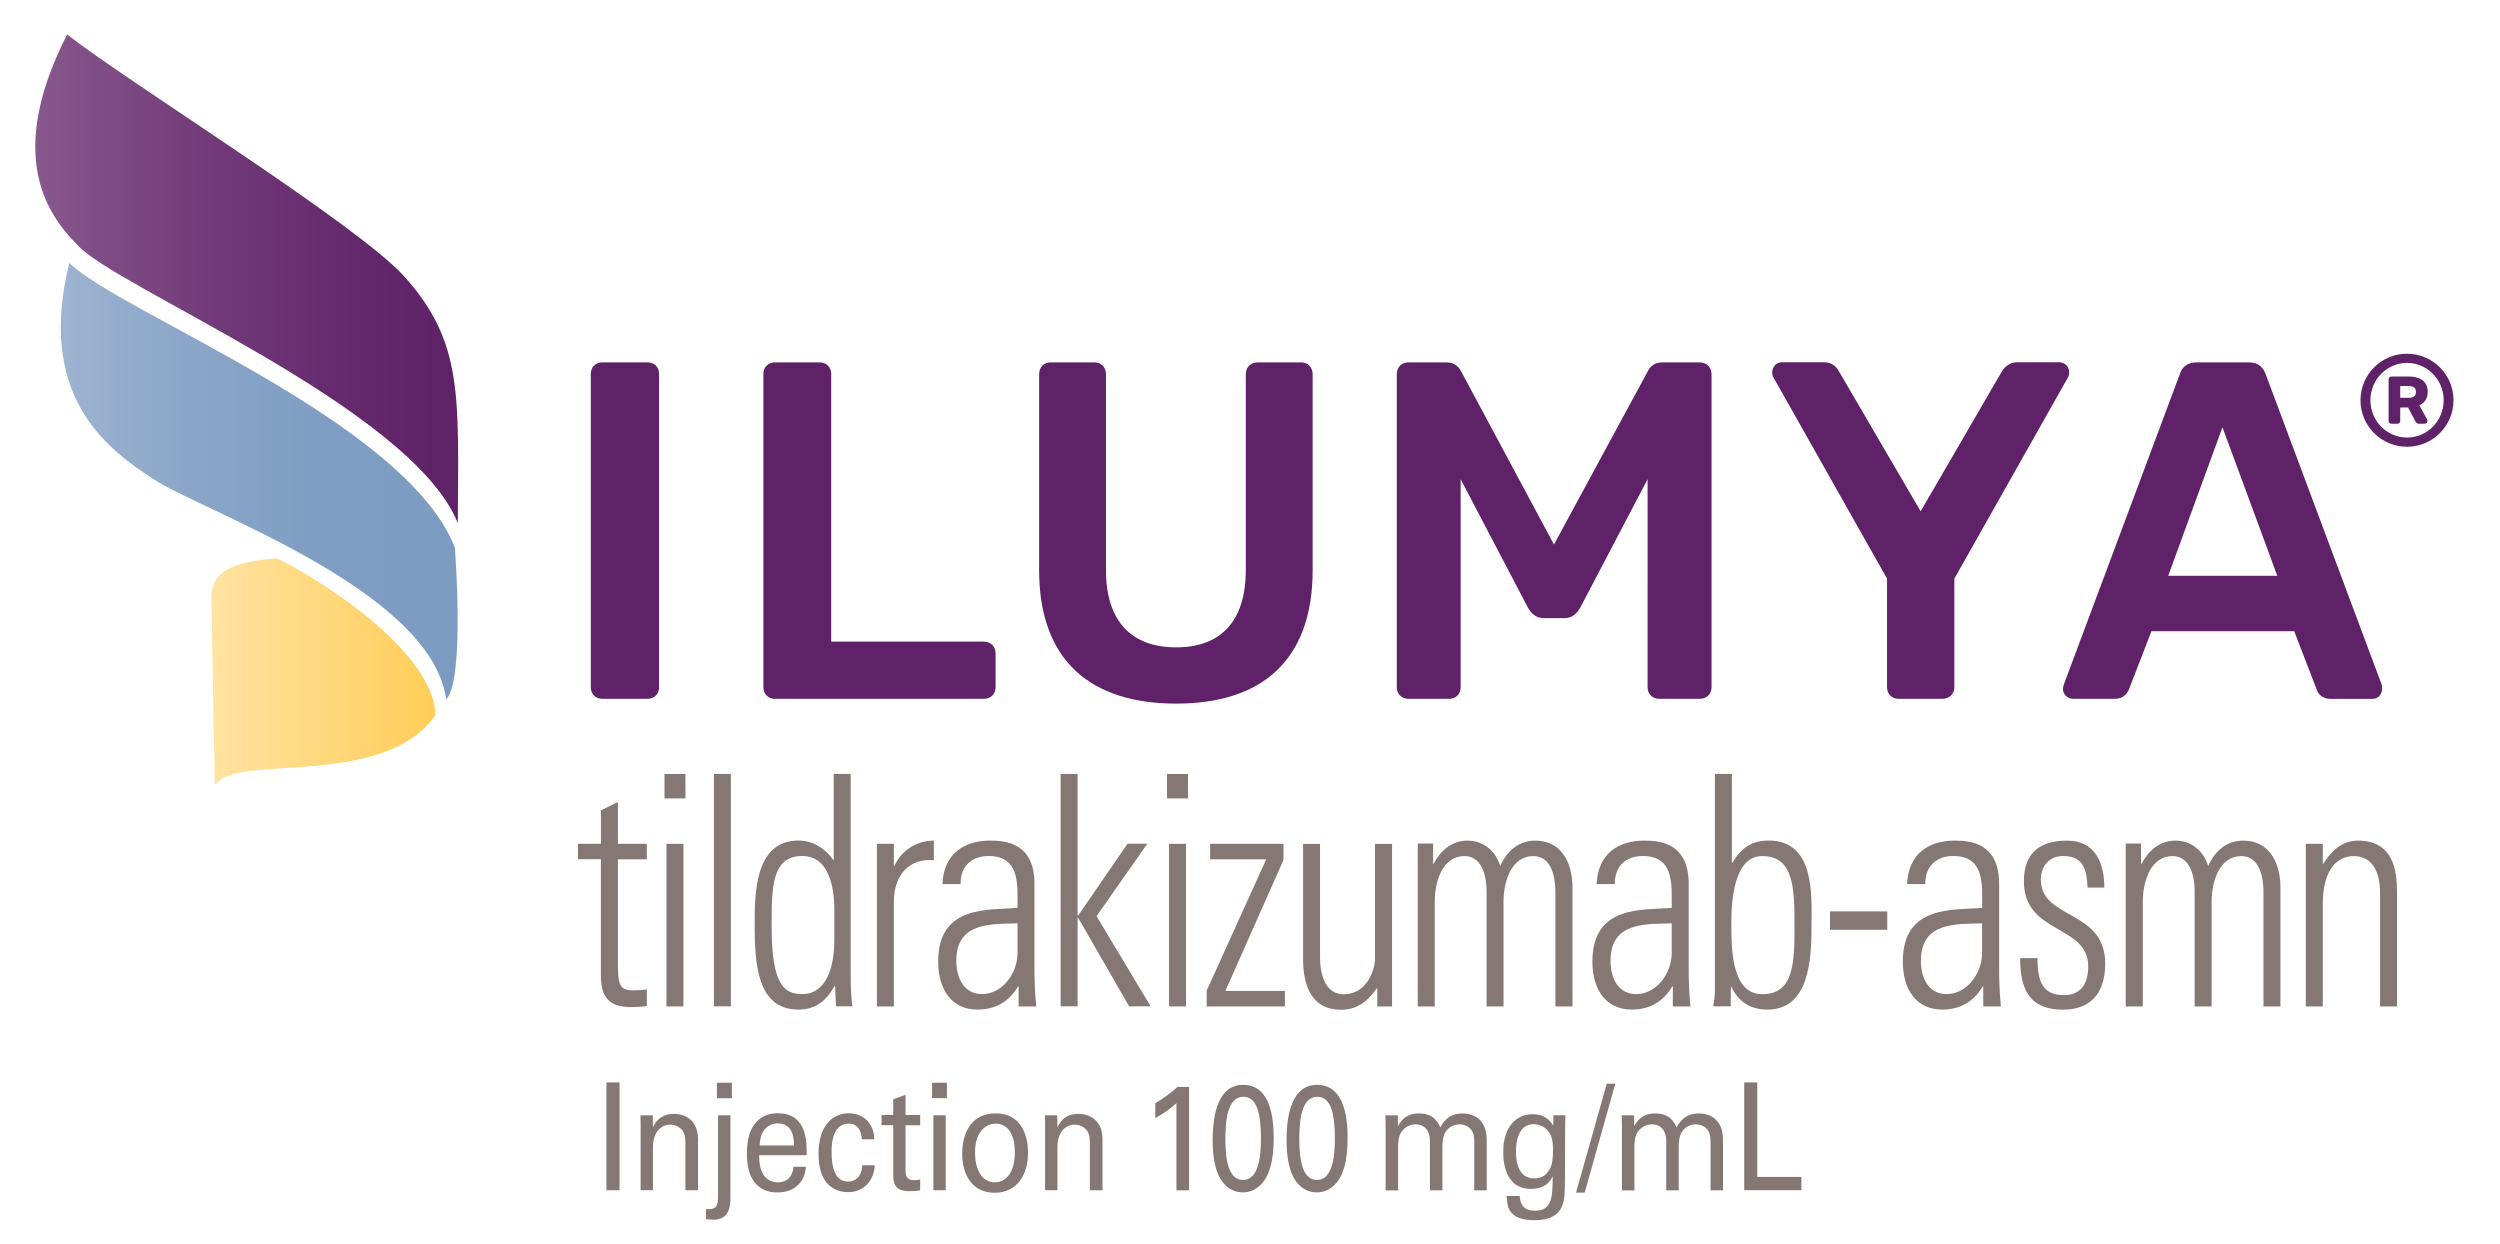 <?xml version="1.0" encoding="utf-8"?>
<!-- Generator: Adobe Illustrator 25.1.0, SVG Export Plug-In . SVG Version: 6.00 Build 0)  -->
<svg version="1.1" id="Logo" xmlns="http://www.w3.org/2000/svg" xmlns:xlink="http://www.w3.org/1999/xlink" x="0px" y="0px"
	 viewBox="0 0 318.25 158.39" enable-background="new 0 0 318.25 158.39" xml:space="preserve">
<g>
	<path fill="#5F2167" d="M75.21,87.49V47.6c0-0.86,0.61-1.47,1.47-1.47h5.75c0.86,0,1.47,0.61,1.47,1.47v39.89
		c0,0.86-0.61,1.47-1.47,1.47h-5.75C75.82,88.96,75.21,88.35,75.21,87.49z"/>
	<path fill="#5F2167" d="M97.18,87.49V47.6c0-0.86,0.61-1.47,1.47-1.47h5.69c0.86,0,1.47,0.61,1.47,1.47v34.08h19.4
		c0.92,0,1.53,0.61,1.53,1.53v4.28c0,0.86-0.61,1.47-1.53,1.47H98.65C97.79,88.96,97.18,88.35,97.18,87.49z"/>
	<path fill="#5F2167" d="M132.28,72.56v-24.9c0-0.92,0.61-1.53,1.47-1.53h5.57c0.86,0,1.47,0.61,1.47,1.53v24.9
		c0,6.67,3.37,9.85,8.93,9.85s8.87-3.18,8.87-9.85v-24.9c0-0.92,0.61-1.53,1.53-1.53h5.51c0.86,0,1.47,0.61,1.47,1.53v24.9
		c0,11.75-6.73,17.01-17.38,17.01S132.28,84.31,132.28,72.56z"/>
	<path fill="#5F2167" d="M177.81,87.49V47.66c0-0.92,0.61-1.53,1.53-1.53h4.83c1.16,0,1.65,0.8,1.84,1.16l11.81,22.03l11.93-22.03
		c0.18-0.37,0.67-1.16,1.83-1.16h4.77c0.92,0,1.53,0.61,1.53,1.53v39.83c0,0.86-0.61,1.47-1.53,1.47h-5.14
		c-0.86,0-1.47-0.61-1.47-1.47V61l-8.57,16.34c-0.43,0.73-0.98,1.35-2.08,1.35h-2.51c-1.1,0-1.65-0.61-2.08-1.35L185.94,61v26.49
		c0,0.86-0.61,1.47-1.47,1.47h-5.14C178.42,88.96,177.81,88.35,177.81,87.49z"/>
	<path fill="#5F2167" d="M240.22,87.49V73.66l-14.44-25.58c-0.12-0.18-0.18-0.43-0.18-0.67c0-0.73,0.55-1.29,1.22-1.29h5.45
		c0.98,0,1.59,0.67,1.83,1.16l10.4,17.81l10.34-17.81c0.31-0.49,0.92-1.16,1.9-1.16h5.38c0.73,0,1.29,0.55,1.29,1.29
		c0,0.24-0.06,0.49-0.18,0.67l-14.44,25.58v13.83c0,0.86-0.67,1.47-1.53,1.47h-5.57C240.83,88.96,240.22,88.35,240.22,87.49z"/>
	<path fill="#5F2167" d="M262.61,87.68c0-0.12,0.06-0.37,0.12-0.55l14.75-39.47c0.24-0.86,0.92-1.53,2.14-1.53h6.67
		c1.22,0,1.84,0.67,2.14,1.53l14.75,39.47c0.06,0.18,0.06,0.43,0.06,0.55c0,0.73-0.55,1.29-1.22,1.29h-5.32
		c-1.16,0-1.65-0.73-1.77-1.16l-2.88-7.46h-18.17L271,87.8c-0.18,0.43-0.67,1.16-1.77,1.16h-5.32
		C263.23,88.96,262.61,88.41,262.61,87.68z M289.9,73.3l-6.98-18.91l-6.91,18.91H289.9z"/>
</g>
<g>
	<g>
		<path fill="#857874" d="M73.58,109.39v-1.97h2.92v-4.26l2.16-1.07v5.33h3.68v1.97h-3.68v13.28c0,2.75,0.25,3.4,1.98,3.4
			c0.72,0,1.23-0.04,1.7-0.12v2.13c-0.65,0.08-1.37,0.12-2.06,0.12c-2.92,0-3.79-1.48-3.79-4.02v-14.8H73.58z"/>
		<path fill="#857874" d="M84.59,101.64v-3.11h2.67v3.11H84.59z M84.84,128.12v-20.7H87v20.7H84.84z"/>
		<path fill="#857874" d="M90.88,128.12V98.52h2.16v29.59H90.88z"/>
		<path fill="#857874" d="M106.31,125.49l-0.07,0.04c-1.12,1.97-2.49,2.99-4.62,2.99c-5.27,0-5.55-5.94-5.55-10.78
			c0-3.98,0-10.74,5.59-10.74c1.66,0,3.28,0.86,4.4,2.46l0.07,0.04V98.52h2.16v25.49c0,2.05,0.11,3.4,0.22,4.1h-2.09L106.31,125.49z
			 M106.21,119.63v-3.69c0-1.23,0-6.97-4.08-6.97c-3.9,0-3.9,4.02-3.9,8.85c0,7.71,1.62,8.73,3.97,8.73
			C104.26,126.56,106.21,124.67,106.21,119.63z"/>
		<path fill="#857874" d="M113.8,110.21h0.07c0.9-1.97,2.81-3.2,5.01-3.2v2.5c-3.07-0.29-5.09,1.8-5.09,5.29v13.32h-2.16v-20.7h2.16
			V110.21z"/>
		<path fill="#857874" d="M129.67,125.57h-0.07c-1.15,1.97-2.92,2.95-5.16,2.95c-3.25,0-5.01-2.5-5.01-6.11
			c0-7.25,6.42-6.52,10.1-6.84v-1.72c0-3.03-0.79-4.88-3.68-4.88c-1.98,0-3.57,1.11-3.57,3.57h-2.31c0.18-3.98,2.89-5.53,6.06-5.53
			c1.84,0,5.66,0.21,5.66,5.49v10.41c0,1.48,0,2.79,0.22,5.21h-2.24V125.57z M129.53,117.54c-3.1,0.12-7.79-0.29-7.79,4.75
			c0,2.34,1.05,4.26,3.28,4.26c2.49,0,4.51-2.54,4.51-5.25V117.54z"/>
		<path fill="#857874" d="M135.02,98.52h2.16v18.03h0.07l6.28-9.14h2.52l-6.46,9.22l6.89,11.48h-2.74l-6.49-11.27h-0.07v11.27h-2.16
			V98.52z"/>
		<path fill="#857874" d="M148.56,101.64v-3.11h2.67v3.11H148.56z M148.82,128.12v-20.7h2.16v20.7H148.82z"/>
		<path fill="#857874" d="M153.61,126.11l7.58-16.72h-7.14v-1.97h9.34v2.05l-7.4,16.68h7.58v1.97h-9.96V126.11z"/>
		<path fill="#857874" d="M177.21,107.42v20.7h-1.88v-2.29h-0.07c-1.26,1.76-2.56,2.71-4.58,2.71c-3.75,0-4.8-3.12-4.8-6.48v-14.63
			h2.16v14.22c0,0.57-0.11,4.92,3.03,4.92c2.92,0,3.97-3.11,3.97-4.55v-14.59H177.21z"/>
		<path fill="#857874" d="M182.64,128.12h-2.16v-20.74h1.95v2.58h0.07c0.87-1.68,2.31-2.95,4.33-2.95c1.88,0,3.54,1.19,4.15,3.24
			c0.9-2.05,2.45-3.24,4.47-3.24c3.03,0,4.62,2.38,4.73,5.7v15.41H198v-14.8c-0.04-2.05-0.68-4.34-2.81-4.34
			c-2.74,0-3.79,3.11-3.79,5.82v13.32h-2.16v-14.8c-0.04-2.05-0.69-4.34-2.81-4.34c-2.74,0-3.79,3.11-3.79,5.82V128.12z"/>
		<path fill="#857874" d="M212.95,125.57h-0.07c-1.15,1.97-2.92,2.95-5.16,2.95c-3.25,0-5.01-2.5-5.01-6.11
			c0-7.25,6.42-6.52,10.1-6.84v-1.72c0-3.03-0.79-4.88-3.68-4.88c-1.98,0-3.57,1.11-3.57,3.57h-2.31c0.18-3.98,2.89-5.53,6.06-5.53
			c1.84,0,5.66,0.21,5.66,5.49v10.41c0,1.48,0,2.79,0.22,5.21h-2.24V125.57z M212.81,117.54c-3.1,0.12-7.79-0.29-7.79,4.75
			c0,2.34,1.05,4.26,3.28,4.26c2.49,0,4.51-2.54,4.51-5.25V117.54z"/>
		<path fill="#857874" d="M218.09,128.12c0.11-0.7,0.22-1.35,0.22-2.05V98.52h2.16v11.23l0.07,0.08c1.12-1.97,2.56-2.83,4.62-2.83
			c5.92,0,5.45,7.05,5.45,10.74c0,4.55-0.33,10.78-5.63,10.78c-2.13,0-3.68-0.98-4.58-2.91h-0.07v2.5H218.09z M224.33,126.56
			c4,0,4.11-3.89,4.11-8.73s-0.11-8.85-4.11-8.85c-3.5,0-3.93,5.37-3.93,8.48C220.4,120.74,220.4,126.56,224.33,126.56z"/>
		<path fill="#857874" d="M232.96,118.36v-2.34h7.29v2.34H232.96z"/>
		<path fill="#857874" d="M252.47,125.57h-0.07c-1.15,1.97-2.92,2.95-5.16,2.95c-3.25,0-5.01-2.5-5.01-6.11
			c0-7.25,6.42-6.52,10.1-6.84v-1.72c0-3.03-0.79-4.88-3.68-4.88c-1.98,0-3.57,1.11-3.57,3.57h-2.31c0.18-3.98,2.89-5.53,6.06-5.53
			c1.84,0,5.66,0.21,5.66,5.49v10.41c0,1.48,0,2.79,0.22,5.21h-2.24V125.57z M252.32,117.54c-3.1,0.12-7.79-0.29-7.79,4.75
			c0,2.34,1.05,4.26,3.28,4.26c2.49,0,4.51-2.54,4.51-5.25V117.54z"/>
		<path fill="#857874" d="M262.62,128.53c-3.93,0-5.48-2.17-5.45-6.56h2.2c0,2.83,0.58,4.71,3.36,4.71c2.09,0,3.1-1.35,3.1-3.65
			c0-5.41-8.19-4.02-8.19-10.86c0-3.81,2.31-5.16,5.48-5.16c3.61,0,4.76,2.83,4.76,5.98h-2.13c-0.11-2.62-0.72-4.02-3.17-4.02
			c-1.55,0-2.78,1.15-2.78,2.99c0,5.16,8.19,3.77,8.19,10.7C268,126.56,266.01,128.53,262.62,128.53z"/>
		<path fill="#857874" d="M272.76,128.12h-2.16v-20.74h1.95v2.58h0.07c0.87-1.68,2.31-2.95,4.33-2.95c1.88,0,3.54,1.19,4.15,3.24
			c0.9-2.05,2.45-3.24,4.47-3.24c3.03,0,4.62,2.38,4.73,5.7v15.41h-2.16v-14.8c-0.04-2.05-0.69-4.34-2.81-4.34
			c-2.74,0-3.79,3.11-3.79,5.82v13.32h-2.16v-14.8c-0.04-2.05-0.69-4.34-2.81-4.34c-2.74,0-3.79,3.11-3.79,5.82V128.12z"/>
		<path fill="#857874" d="M295.69,128.12h-2.16v-20.7h2.16v2.54h0.07c1.05-1.72,2.45-2.95,4.4-2.95c4.51,0,4.98,3.81,4.98,6.52
			v14.59h-2.16v-14.47c0-2.42-0.83-4.67-3.36-4.67c-1.95,0-3.93,1.52-3.93,6.15V128.12z"/>
	</g>
</g>
<linearGradient id="SVGID_1_" gradientUnits="userSpaceOnUse" x1="4.492" y1="35.49" x2="58.326" y2="35.49">
	<stop  offset="0" style="stop-color:#87588D"/>
	<stop  offset="0.385" style="stop-color:#733C7A"/>
	<stop  offset="0.751" style="stop-color:#64286C"/>
	<stop  offset="0.998" style="stop-color:#5F2167"/>
</linearGradient>
<path fill="url(#SVGID_1_)" d="M8.55,4.38c7.23,5.76,36.94,24.15,42.92,30.82c7.53,8.39,6.88,15.23,6.81,31.39
	c-5.96-14.81-44.13-30.2-48.5-35.5C4.64,26.01,1.59,18.05,8.55,4.38z"/>
<linearGradient id="SVGID_2_" gradientUnits="userSpaceOnUse" x1="7.739" y1="61.258" x2="58.255" y2="61.258">
	<stop  offset="0" style="stop-color:#9DB4D0"/>
	<stop  offset="9.366155e-03" style="stop-color:#9DB3D0"/>
	<stop  offset="0.311" style="stop-color:#8BA6C8"/>
	<stop  offset="0.631" style="stop-color:#809EC3"/>
	<stop  offset="1" style="stop-color:#7D9BC1"/>
</linearGradient>
<path fill="url(#SVGID_2_)" d="M8.82,33.48c6.68,6.45,42.72,20.09,49.08,36.2c0,0,1.32,16.79-1.1,19.35
	c-1.92-14.1-31.76-24.2-37.38-28.12C13.15,56.86,4.73,50.11,8.82,33.48z"/>
<g>
	<linearGradient id="SVGID_3_" gradientUnits="userSpaceOnUse" x1="26.904" y1="85.478" x2="55.443" y2="85.478">
		<stop  offset="0" style="stop-color:#FFE3A2"/>
		<stop  offset="0.997" style="stop-color:#FFCD58"/>
	</linearGradient>
	<path fill="url(#SVGID_3_)" d="M55.44,91c-0.39-9.53-19.6-19.92-20.3-19.92c-4.48,0.37-8.31,1.22-8.24,5.02l0.44,23.69
		c0,0.06,0.05,0.09,0.09,0.08c0.03,0,0.07-0.02,0.09-0.06C30.04,95.93,48.98,100.46,55.44,91L55.44,91z"/>
</g>
<g>
	<g>
		<path fill="#857874" d="M77.2,137.79h1.67v13.73H77.2V137.79z"/>
		<path fill="#857874" d="M81.55,143.08l-0.02-1.1h1.57l0.02,1.54c0.18-0.4,0.79-1.73,2.69-1.73c0.75,0,3.05,0.32,3.05,3.25v6.48
			h-1.61v-6.06c0-0.63-0.07-1.2-0.45-1.64c-0.4-0.44-0.95-0.65-1.49-0.65c-1.14,0-2.19,0.93-2.19,2.85v5.49h-1.57V143.08z"/>
		<path fill="#857874" d="M89.87,153.92c1.24,0.06,1.54-0.19,1.54-1.71v-10.23h1.57v10.44c0,0.91-0.03,2.85-2.14,2.85
			c-0.2,0-0.54-0.02-0.97-0.08V153.92z M91.26,137.83h1.91v1.98h-1.91V137.83z"/>
		<path fill="#857874" d="M96.64,147.07c-0.03,1.98,0.69,3.44,2.41,3.44c1.02,0,1.84-0.61,1.97-1.98h1.57
			c-0.05,0.48-0.12,1.26-0.72,2c-0.37,0.48-1.2,1.27-2.89,1.27c-2.64,0-3.9-1.86-3.9-4.89c0-1.88,0.33-3.44,1.66-4.49
			c0.8-0.65,1.81-0.7,2.29-0.7c3.76,0,3.68,3.78,3.65,5.34H96.64z M101.07,145.82c0.02-0.91-0.13-2.81-2.07-2.81
			c-1.02,0-2.26,0.7-2.29,2.81H101.07z"/>
		<path fill="#857874" d="M109.71,145.04c-0.03-0.44-0.15-2-1.67-2c-2.18,0-2.18,2.87-2.18,3.59c0,1.96,0.42,3.78,2.09,3.78
			c1.34,0,1.79-1.14,1.82-2.07h1.59c-0.1,1.86-1.32,3.42-3.4,3.42c-0.57,0-1.87-0.13-2.76-1.24c-0.5-0.66-1-1.67-1-3.65
			c0-3.97,2.14-5.15,3.82-5.15c0.55,0,1.81,0.13,2.58,1.18c0.62,0.82,0.67,1.6,0.7,2.13H109.71z"/>
		<path fill="#857874" d="M112.22,141.94h1.49v-2l1.56-0.57v2.57h1.87v1.31h-1.87v5.72c0,0.47,0,1.27,1.12,1.27
			c0.32,0,0.62-0.06,0.75-0.1v1.39c-0.28,0.06-0.74,0.11-1.31,0.11c-1.44,0-2.12-0.47-2.12-2.03v-6.37h-1.49V141.94z"/>
		<path fill="#857874" d="M118.65,137.83h1.89v1.96h-1.89V137.83z M118.82,141.98h1.57v9.54h-1.57V141.98z"/>
		<path fill="#857874" d="M126.75,141.73c3.36,0,4.12,3,4.12,5c0,2.79-1.39,5.11-4.25,5.11c-2.78,0-4.13-2.19-4.13-4.98
			C122.49,144.5,123.46,141.73,126.75,141.73z M126.65,150.51c1.19,0,2.54-0.97,2.54-3.84c0-2.38-0.97-3.63-2.44-3.63
			c-1,0-2.63,0.72-2.63,3.71C124.13,148.71,124.86,150.51,126.65,150.51z"/>
		<path fill="#857874" d="M133.04,143.08l-0.02-1.1h1.57l0.02,1.54c0.18-0.4,0.79-1.73,2.69-1.73c0.75,0,3.05,0.32,3.05,3.25v6.48
			h-1.61v-6.06c0-0.63-0.07-1.2-0.45-1.64c-0.4-0.44-0.95-0.65-1.49-0.65c-1.14,0-2.19,0.93-2.19,2.85v5.49h-1.57V143.08z"/>
		<path fill="#857874" d="M149.76,140.44c-0.72,0.68-1.87,1.46-2.69,1.9v-1.9c1.09-0.65,2.16-1.44,2.81-2.07h1.49v13.16h-1.61
			V140.44z"/>
		<path fill="#857874" d="M158.26,138.1c3.46,0,3.88,4.22,3.88,6.69c0,3.12-0.55,4.87-1.61,5.99c-0.82,0.87-1.79,1.01-2.31,1.01
			c-1.54,0-2.59-1.03-3.1-2.19c-0.38-0.87-0.75-2.15-0.75-4.51C154.38,143.14,154.58,138.1,158.26,138.1z M158.24,150.21
			c1.94,0,2.28-2.89,2.28-5.25c0-3.15-0.49-5.34-2.24-5.34c-2.02,0-2.29,3.02-2.29,5.38C155.98,147.93,156.49,150.21,158.24,150.21z
			"/>
		<path fill="#857874" d="M167.67,138.1c3.46,0,3.88,4.22,3.88,6.69c0,3.12-0.55,4.87-1.61,5.99c-0.82,0.87-1.79,1.01-2.31,1.01
			c-1.54,0-2.59-1.03-3.1-2.19c-0.38-0.87-0.75-2.15-0.75-4.51C163.79,143.14,163.99,138.1,167.67,138.1z M167.65,150.21
			c1.94,0,2.28-2.89,2.28-5.25c0-3.15-0.49-5.34-2.24-5.34c-2.02,0-2.29,3.02-2.29,5.38C165.4,147.93,165.9,150.21,167.65,150.21z"
			/>
		<path fill="#857874" d="M176.39,143.25l-0.03-1.27h1.59v1.39c0.8-1.5,1.94-1.63,2.66-1.63c1.86,0,2.44,1.08,2.74,1.79
			c0.28-0.53,0.97-1.79,2.83-1.79c1.2,0,3.08,0.57,3.08,3.38v6.41h-1.59v-6.12c0-0.84-0.13-1.2-0.28-1.44
			c-0.27-0.44-0.8-0.84-1.61-0.84c-1.02,0-1.57,0.67-1.79,1.01c-0.37,0.59-0.37,1.64-0.37,2.05v5.34h-1.59v-6.31
			c0-1.18-0.6-2.09-1.84-2.09c-1.07,0-1.66,0.76-1.84,1.05c-0.35,0.55-0.37,1.33-0.37,1.94v5.42h-1.59V143.25z"/>
		<path fill="#857874" d="M193.46,152.26c0.07,1.06,0.47,1.86,1.96,1.86c2.19,0,2.23-1.81,2.23-4.39c-0.67,1.58-2.26,1.62-2.76,1.62
			c-0.77,0-1.87-0.19-2.58-1.18c-0.72-0.97-0.95-2.24-0.95-3.52c0-3.23,1.67-4.81,3.73-4.81c1.69,0,2.31,0.95,2.64,1.44l0.02-1.31
			h1.52l-0.03,1.73l-0.02,5.97c0,2.3-0.07,3.23-0.4,3.95c-0.7,1.52-2.34,1.71-3.5,1.71c-3.36,0-3.46-1.79-3.53-3.08H193.46z
			 M197.13,149.07c0.33-0.49,0.57-1.01,0.57-2.74c0-1.2-0.23-1.88-0.65-2.38c-0.42-0.51-1.09-0.84-1.81-0.84
			c-1.99,0-2.26,2.28-2.26,3.5c0,1.46,0.39,3.4,2.31,3.4C196.21,150.02,196.74,149.64,197.13,149.07z"/>
		<path fill="#857874" d="M204.54,137.96h1.09l-3.9,13.86h-1.1L204.54,137.96z"/>
		<path fill="#857874" d="M206.47,143.25l-0.03-1.27h1.59v1.39c0.8-1.5,1.94-1.63,2.66-1.63c1.86,0,2.44,1.08,2.74,1.79
			c0.28-0.53,0.97-1.79,2.83-1.79c1.2,0,3.08,0.57,3.08,3.38v6.41h-1.59v-6.12c0-0.84-0.13-1.2-0.28-1.44
			c-0.27-0.44-0.8-0.84-1.61-0.84c-1.02,0-1.57,0.67-1.79,1.01c-0.37,0.59-0.37,1.64-0.37,2.05v5.34h-1.59v-6.31
			c0-1.18-0.6-2.09-1.84-2.09c-1.07,0-1.66,0.76-1.84,1.05c-0.35,0.55-0.37,1.33-0.37,1.94v5.42h-1.59V143.25z"/>
		<path fill="#857874" d="M222.04,137.79h1.66v12.03h5.62v1.69h-7.28V137.79z"/>
	</g>
</g>
<g>
	<path fill="#5F2167" d="M300.49,50.95c0-3.27,2.65-5.92,5.92-5.92s5.92,2.65,5.92,5.92c0,3.27-2.65,5.92-5.92,5.92
		S300.49,54.23,300.49,50.95z M311.08,50.95c0-2.6-2.07-4.75-4.67-4.75c-2.58,0-4.66,2.15-4.66,4.75c0,2.6,2.07,4.75,4.66,4.75
		C309.01,55.71,311.08,53.55,311.08,50.95z M304.07,53.59v-5.3c0-0.21,0.15-0.36,0.36-0.36h2.22c1.25,0,2.4,0.51,2.4,1.97
		c0,0.87-0.46,1.43-1.07,1.69l0.97,1.76c0.03,0.05,0.07,0.13,0.07,0.23c0,0.18-0.12,0.36-0.36,0.36h-0.71
		c-0.23,0-0.38-0.11-0.48-0.31l-0.92-1.76h-1v1.71c0,0.21-0.15,0.36-0.36,0.36h-0.76C304.22,53.95,304.07,53.8,304.07,53.59z
		 M306.64,50.64c0.71,0,0.92-0.35,0.92-0.74c0-0.41-0.21-0.76-0.92-0.76h-1.09v1.5H306.64z"/>
</g>
</svg>
